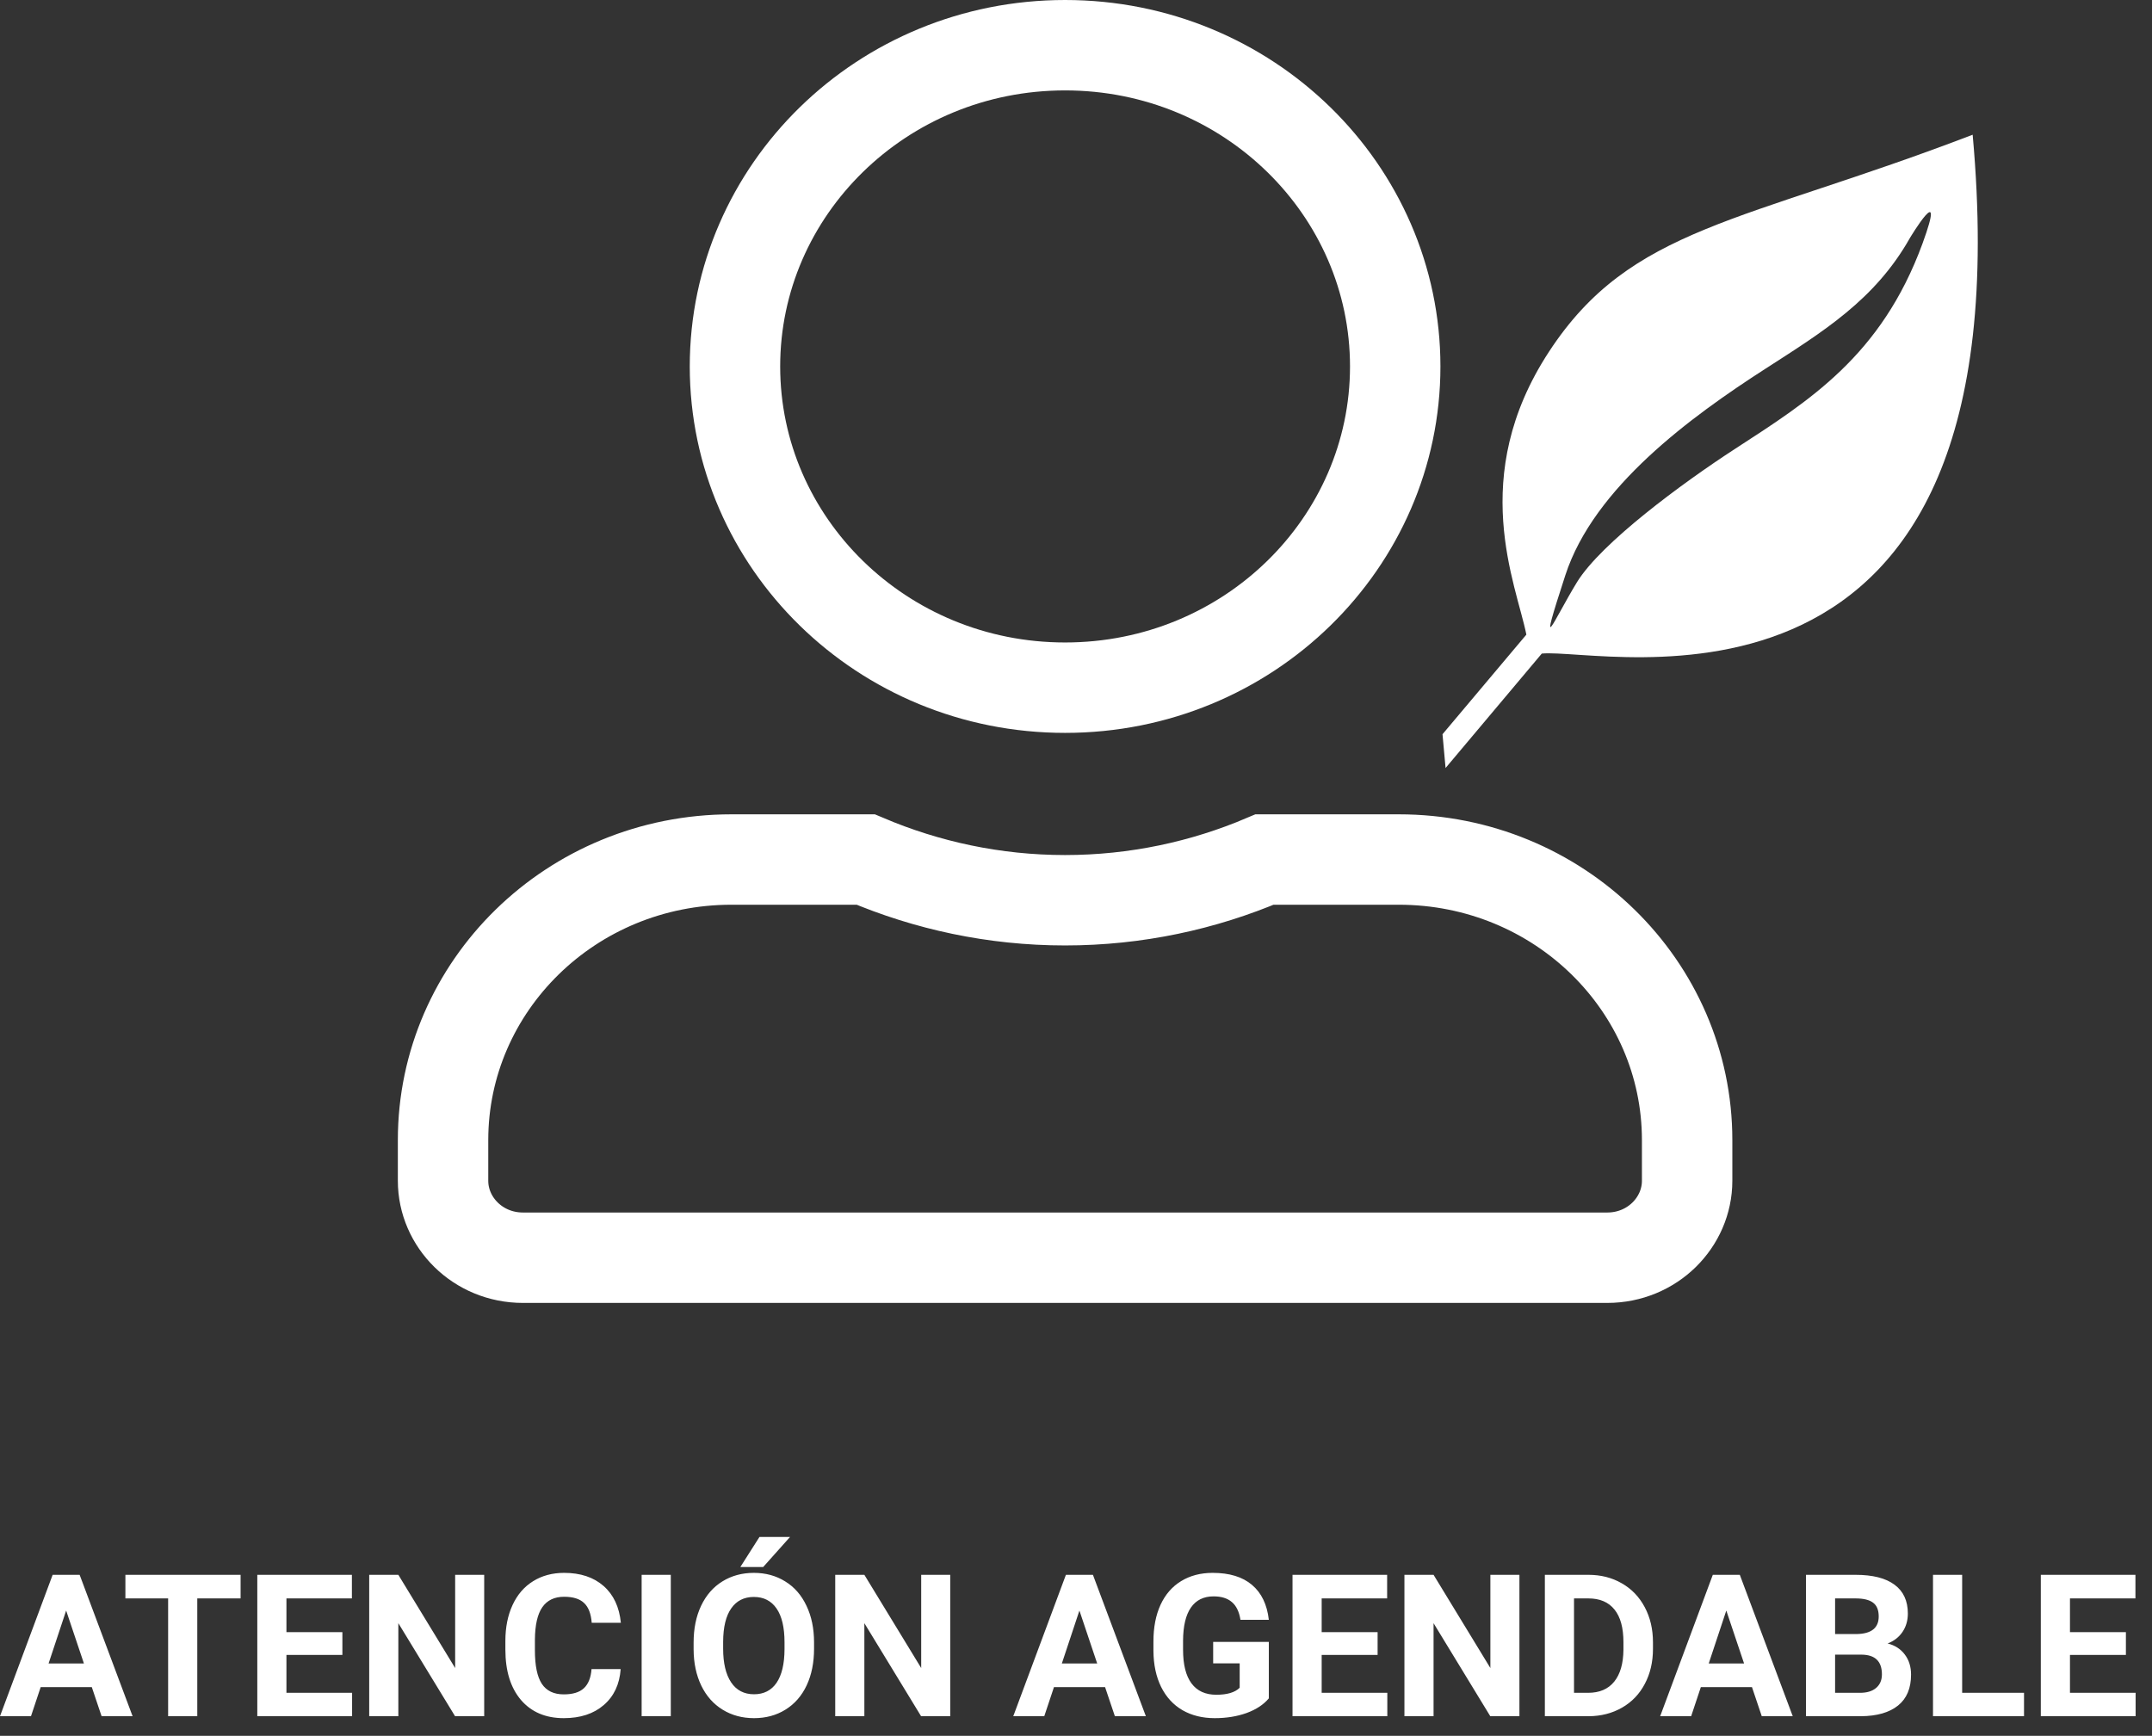 <svg width="119" height="96" viewBox="0 0 119 96" fill="none" xmlns="http://www.w3.org/2000/svg">
<rect x="0" y="0" width="119" height="96" fill="#333333" stroke="none"/>
<path d="M109.083 7.451C112.193 41.79 88.76 35.802 85.257 36.146L79.936 42.475L79.767 40.606L84.404 35.097C83.85 32.319 81.125 26.37 85.656 19.45C90.186 12.516 96.345 12.338 109.083 7.451ZM106.309 13.471C107.668 9.75 105.617 13.155 105.617 13.155C103.678 16.6 100.772 18.363 97.623 20.393C93.52 23.035 88.139 26.95 86.559 31.814C84.979 36.663 85.888 34.351 87.207 32.191C88.541 30.031 92.99 26.742 95.933 24.831C100.021 22.175 104.024 19.701 106.309 13.471Z" fill="white"/>
<path d="M77.152 20.266C77.152 30.018 69.031 38.032 58.897 38.032C48.763 38.032 40.642 30.018 40.642 20.266C40.642 10.514 48.763 2.5 58.897 2.5C69.031 2.5 77.152 10.514 77.152 20.266ZM58.897 49.788C62.815 49.788 66.547 48.974 69.926 47.536H77.346C86.211 47.536 93.294 54.537 93.294 63.051V65.302C93.294 67.595 91.371 69.558 88.876 69.558H28.918C26.423 69.558 24.5 67.595 24.5 65.302V63.051C24.5 54.537 31.583 47.536 40.448 47.536H47.87C51.256 48.973 54.975 49.788 58.897 49.788Z" stroke="white" stroke-width="5"/>
<path d="M5.076 93.304H2.25L1.713 94.915H0L2.911 87.095H4.404L7.332 94.915H5.618L5.076 93.304ZM2.686 91.999H4.641L3.658 89.071L2.686 91.999ZM13.304 88.4H10.909V94.915H9.297V88.4H6.934V87.095H13.304V88.4ZM18.933 91.526H15.839V93.621H19.47V94.915H14.228V87.095H19.459V88.4H15.839V90.264H18.933V91.526ZM26.775 94.915H25.164L22.027 89.769V94.915H20.416V87.095H22.027L25.169 92.251V87.095H26.775V94.915ZM34.321 92.31C34.261 93.151 33.949 93.814 33.387 94.297C32.828 94.781 32.09 95.022 31.174 95.022C30.171 95.022 29.382 94.686 28.805 94.013C28.232 93.336 27.946 92.409 27.946 91.23V90.752C27.946 90 28.078 89.338 28.343 88.765C28.608 88.192 28.986 87.754 29.477 87.449C29.971 87.141 30.544 86.987 31.195 86.987C32.098 86.987 32.825 87.229 33.376 87.712C33.928 88.196 34.246 88.874 34.332 89.748H32.721C32.681 89.243 32.54 88.878 32.296 88.652C32.056 88.423 31.689 88.309 31.195 88.309C30.658 88.309 30.255 88.502 29.987 88.889C29.722 89.272 29.586 89.868 29.579 90.677V91.268C29.579 92.113 29.706 92.731 29.96 93.121C30.218 93.511 30.622 93.707 31.174 93.707C31.672 93.707 32.042 93.594 32.286 93.368C32.533 93.139 32.674 92.786 32.71 92.31H34.321ZM37.093 94.915H35.481V87.095H37.093V94.915ZM45.015 91.182C45.015 91.952 44.879 92.627 44.607 93.207C44.335 93.787 43.944 94.235 43.436 94.55C42.931 94.865 42.351 95.022 41.696 95.022C41.048 95.022 40.469 94.867 39.961 94.555C39.453 94.244 39.059 93.8 38.779 93.223C38.5 92.643 38.359 91.977 38.355 91.225V90.838C38.355 90.069 38.493 89.392 38.769 88.808C39.048 88.221 39.44 87.771 39.945 87.46C40.453 87.145 41.033 86.987 41.685 86.987C42.337 86.987 42.915 87.145 43.42 87.46C43.928 87.771 44.321 88.221 44.596 88.808C44.876 89.392 45.015 90.067 45.015 90.833V91.182ZM43.382 90.828C43.382 90.008 43.236 89.385 42.942 88.959C42.648 88.532 42.229 88.319 41.685 88.319C41.144 88.319 40.727 88.531 40.434 88.953C40.14 89.372 39.991 89.988 39.988 90.801V91.182C39.988 91.981 40.135 92.6 40.428 93.04C40.722 93.481 41.144 93.701 41.696 93.701C42.236 93.701 42.652 93.49 42.942 93.067C43.232 92.641 43.379 92.022 43.382 91.209V90.828ZM41.997 85H43.688L42.201 86.665H40.938L41.997 85ZM52.545 94.915H50.934L47.797 89.769V94.915H46.186V87.095H47.797L50.94 92.251V87.095H52.545V94.915ZM61.107 93.304H58.282L57.745 94.915H56.031L58.942 87.095H60.436L63.363 94.915H61.65L61.107 93.304ZM58.717 91.999H60.672L59.689 89.071L58.717 91.999ZM70.163 93.927C69.873 94.274 69.463 94.544 68.933 94.738C68.403 94.928 67.816 95.022 67.171 95.022C66.494 95.022 65.9 94.876 65.388 94.582C64.879 94.285 64.485 93.855 64.206 93.293C63.93 92.731 63.789 92.07 63.782 91.311V90.779C63.782 89.999 63.913 89.324 64.174 88.754C64.439 88.181 64.818 87.745 65.312 87.444C65.81 87.139 66.392 86.987 67.058 86.987C67.986 86.987 68.711 87.209 69.233 87.653C69.756 88.094 70.066 88.737 70.163 89.582H68.594C68.523 89.134 68.363 88.806 68.116 88.599C67.873 88.391 67.536 88.287 67.106 88.287C66.559 88.287 66.141 88.493 65.855 88.905C65.569 89.317 65.424 89.929 65.42 90.742V91.241C65.42 92.061 65.576 92.681 65.887 93.1C66.199 93.519 66.655 93.728 67.257 93.728C67.862 93.728 68.293 93.599 68.551 93.341V91.993H67.085V90.806H70.163V93.927ZM76.178 91.526H73.085V93.621H76.715V94.915H71.473V87.095H76.705V88.4H73.085V90.264H76.178V91.526ZM84.02 94.915H82.409L79.272 89.769V94.915H77.661V87.095H79.272L82.414 92.251V87.095H84.02V94.915ZM85.427 94.915V87.095H87.834C88.521 87.095 89.135 87.25 89.676 87.562C90.22 87.87 90.644 88.31 90.949 88.883C91.253 89.453 91.405 90.101 91.405 90.828V91.188C91.405 91.914 91.255 92.561 90.954 93.126C90.657 93.692 90.236 94.131 89.692 94.442C89.148 94.754 88.534 94.911 87.85 94.915H85.427ZM87.039 88.4V93.621H87.817C88.448 93.621 88.929 93.415 89.262 93.003C89.595 92.591 89.765 92.002 89.772 91.236V90.822C89.772 90.027 89.608 89.426 89.278 89.017C88.949 88.606 88.467 88.4 87.834 88.4H87.039ZM96.879 93.304H94.053L93.516 94.915H91.803L94.714 87.095H96.207L99.134 94.915H97.421L96.879 93.304ZM94.488 91.999H96.443L95.46 89.071L94.488 91.999ZM99.865 94.915V87.095H102.604C103.553 87.095 104.273 87.277 104.763 87.642C105.254 88.004 105.499 88.536 105.499 89.238C105.499 89.621 105.401 89.959 105.204 90.253C105.007 90.543 104.733 90.756 104.382 90.892C104.783 90.992 105.098 91.195 105.327 91.499C105.56 91.803 105.676 92.176 105.676 92.616C105.676 93.368 105.437 93.938 104.957 94.324C104.477 94.711 103.793 94.908 102.905 94.915H99.865ZM101.476 91.51V93.621H102.857C103.236 93.621 103.532 93.531 103.743 93.352C103.958 93.169 104.065 92.919 104.065 92.6C104.065 91.884 103.694 91.52 102.953 91.51H101.476ZM101.476 90.371H102.669C103.481 90.357 103.888 90.033 103.888 89.399C103.888 89.044 103.784 88.79 103.576 88.636C103.372 88.479 103.048 88.4 102.604 88.4H101.476V90.371ZM108.502 93.621H111.923V94.915H106.89V87.095H108.502V93.621ZM117.557 91.526H114.464V93.621H118.094V94.915H112.852V87.095H118.084V88.4H114.464V90.264H117.557V91.526Z" fill="white"/>
</svg>
